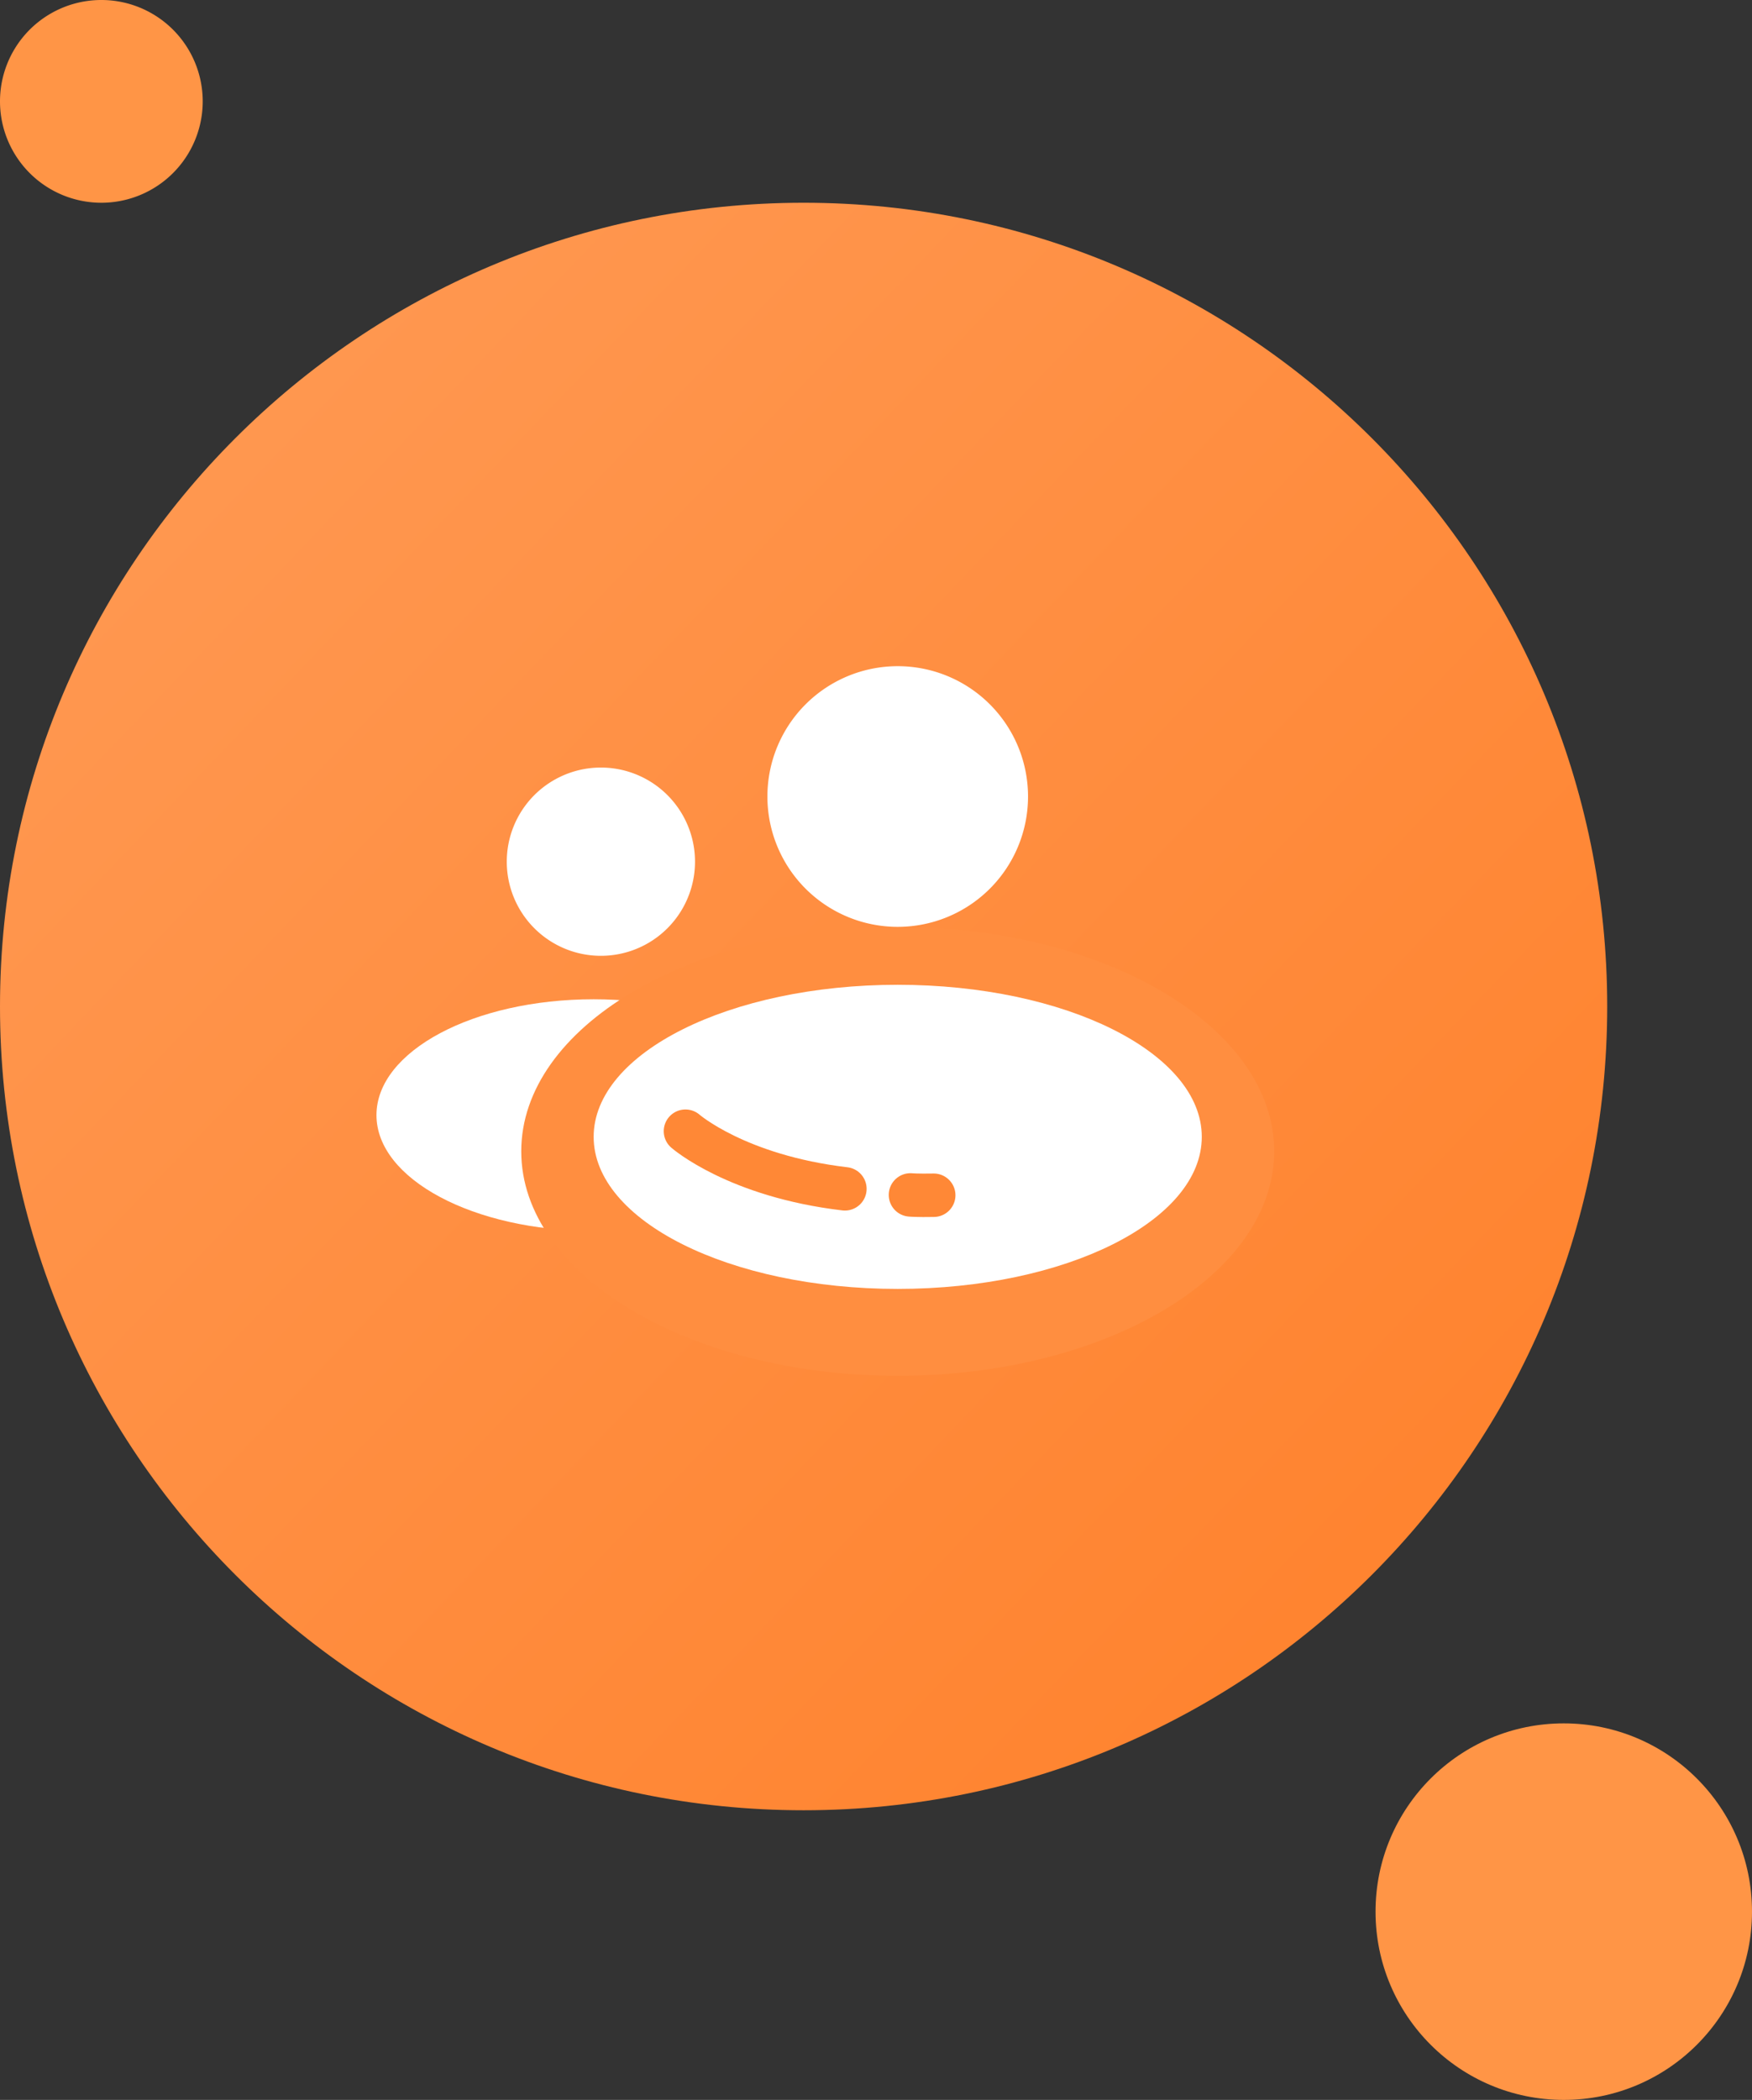 <svg xmlns="http://www.w3.org/2000/svg" xmlns:xlink="http://www.w3.org/1999/xlink" width="121" height="145" viewBox="0 0 121 145"><rect x="0" y="0" width="121" height="145" fill="#333333" stroke="none"/><defs><path id="9arka" d="M868 3320.5c0-30.652 24.848-55.5 55.5-55.5s55.5 24.848 55.5 55.5-24.848 55.5-55.5 55.5-55.5-24.848-55.5-55.5z"/><path id="9arkc" d="M963 3383c0-7.18 5.82-13 13-13s13 5.82 13 13-5.82 13-13 13-13-5.82-13-13z"/><path id="9arkd" d="M868 3258a7 7 0 1 1 14 0 7 7 0 0 1-14 0z"/><path id="9arke" d="M903 3310.5a6.5 6.5 0 1 1 13 0 6.5 6.5 0 0 1-13 0z"/><path id="9arkf" d="M894 3328c0-4.418 6.716-8 15-8 8.284 0 15 3.582 15 8s-6.716 8-15 8c-8.284 0-15-3.582-15-8z"/><path id="9arkg" d="M904 3330.5c0-8.56 11.64-15.5 26-15.5s26 6.94 26 15.5c0 8.56-11.64 15.5-26 15.5s-26-6.94-26-15.5z"/><path id="9arkh" d="M921 3306a9 9 0 1 1 18 0 9 9 0 0 1-18 0z"/><path id="9arki" d="M909 3329.5c0-5.799 9.402-10.5 21-10.5s21 4.701 21 10.5-9.402 10.5-21 10.5-21-4.701-21-10.5z"/><path id="9arkj" d="M915.34 3329.11s3.54 3.1 11.012 3.98"/><path id="9arkk" d="M930.88 3333.51s.455.044 1.607.022"/><linearGradient id="9arkb" x1="868" x2="984.03" y1="3265" y2="3376" gradientUnits="userSpaceOnUse"><stop offset="0" stop-color="#ff9b56"/><stop offset="1" stop-color="#ff7f28"/></linearGradient></defs><g><g transform="translate(-868 -3251)"><use fill="url(#9arkb)" xlink:href="#9arka"/></g><g transform="translate(-868 -3251)"><use fill="#ff9546" xlink:href="#9arkc"/></g><g transform="translate(-868 -3251)"><use fill="#ff9546" xlink:href="#9arkd"/></g><g transform="translate(-868 -3251)"><use fill="#fff" xlink:href="#9arke"/></g><g transform="translate(-868 -3251)"><use fill="#fff" xlink:href="#9arkf"/></g><g transform="translate(-868 -3251)"><use fill="#ff8e40" xlink:href="#9arkg"/></g><g transform="translate(-868 -3251)"><use fill="#fff" xlink:href="#9arkh"/></g><g transform="translate(-868 -3251)"><use fill="#fff" xlink:href="#9arki"/></g><g transform="translate(-868 -3251)"><use fill="#fff" fill-opacity="0" stroke="#ff8836" stroke-linecap="round" stroke-miterlimit="50" stroke-width="3" xlink:href="#9arkj"/></g><g transform="translate(-868 -3251)"><use fill="#fff" fill-opacity="0" stroke="#ff8836" stroke-linecap="round" stroke-miterlimit="50" stroke-width="3" xlink:href="#9arkk"/></g></g></svg>